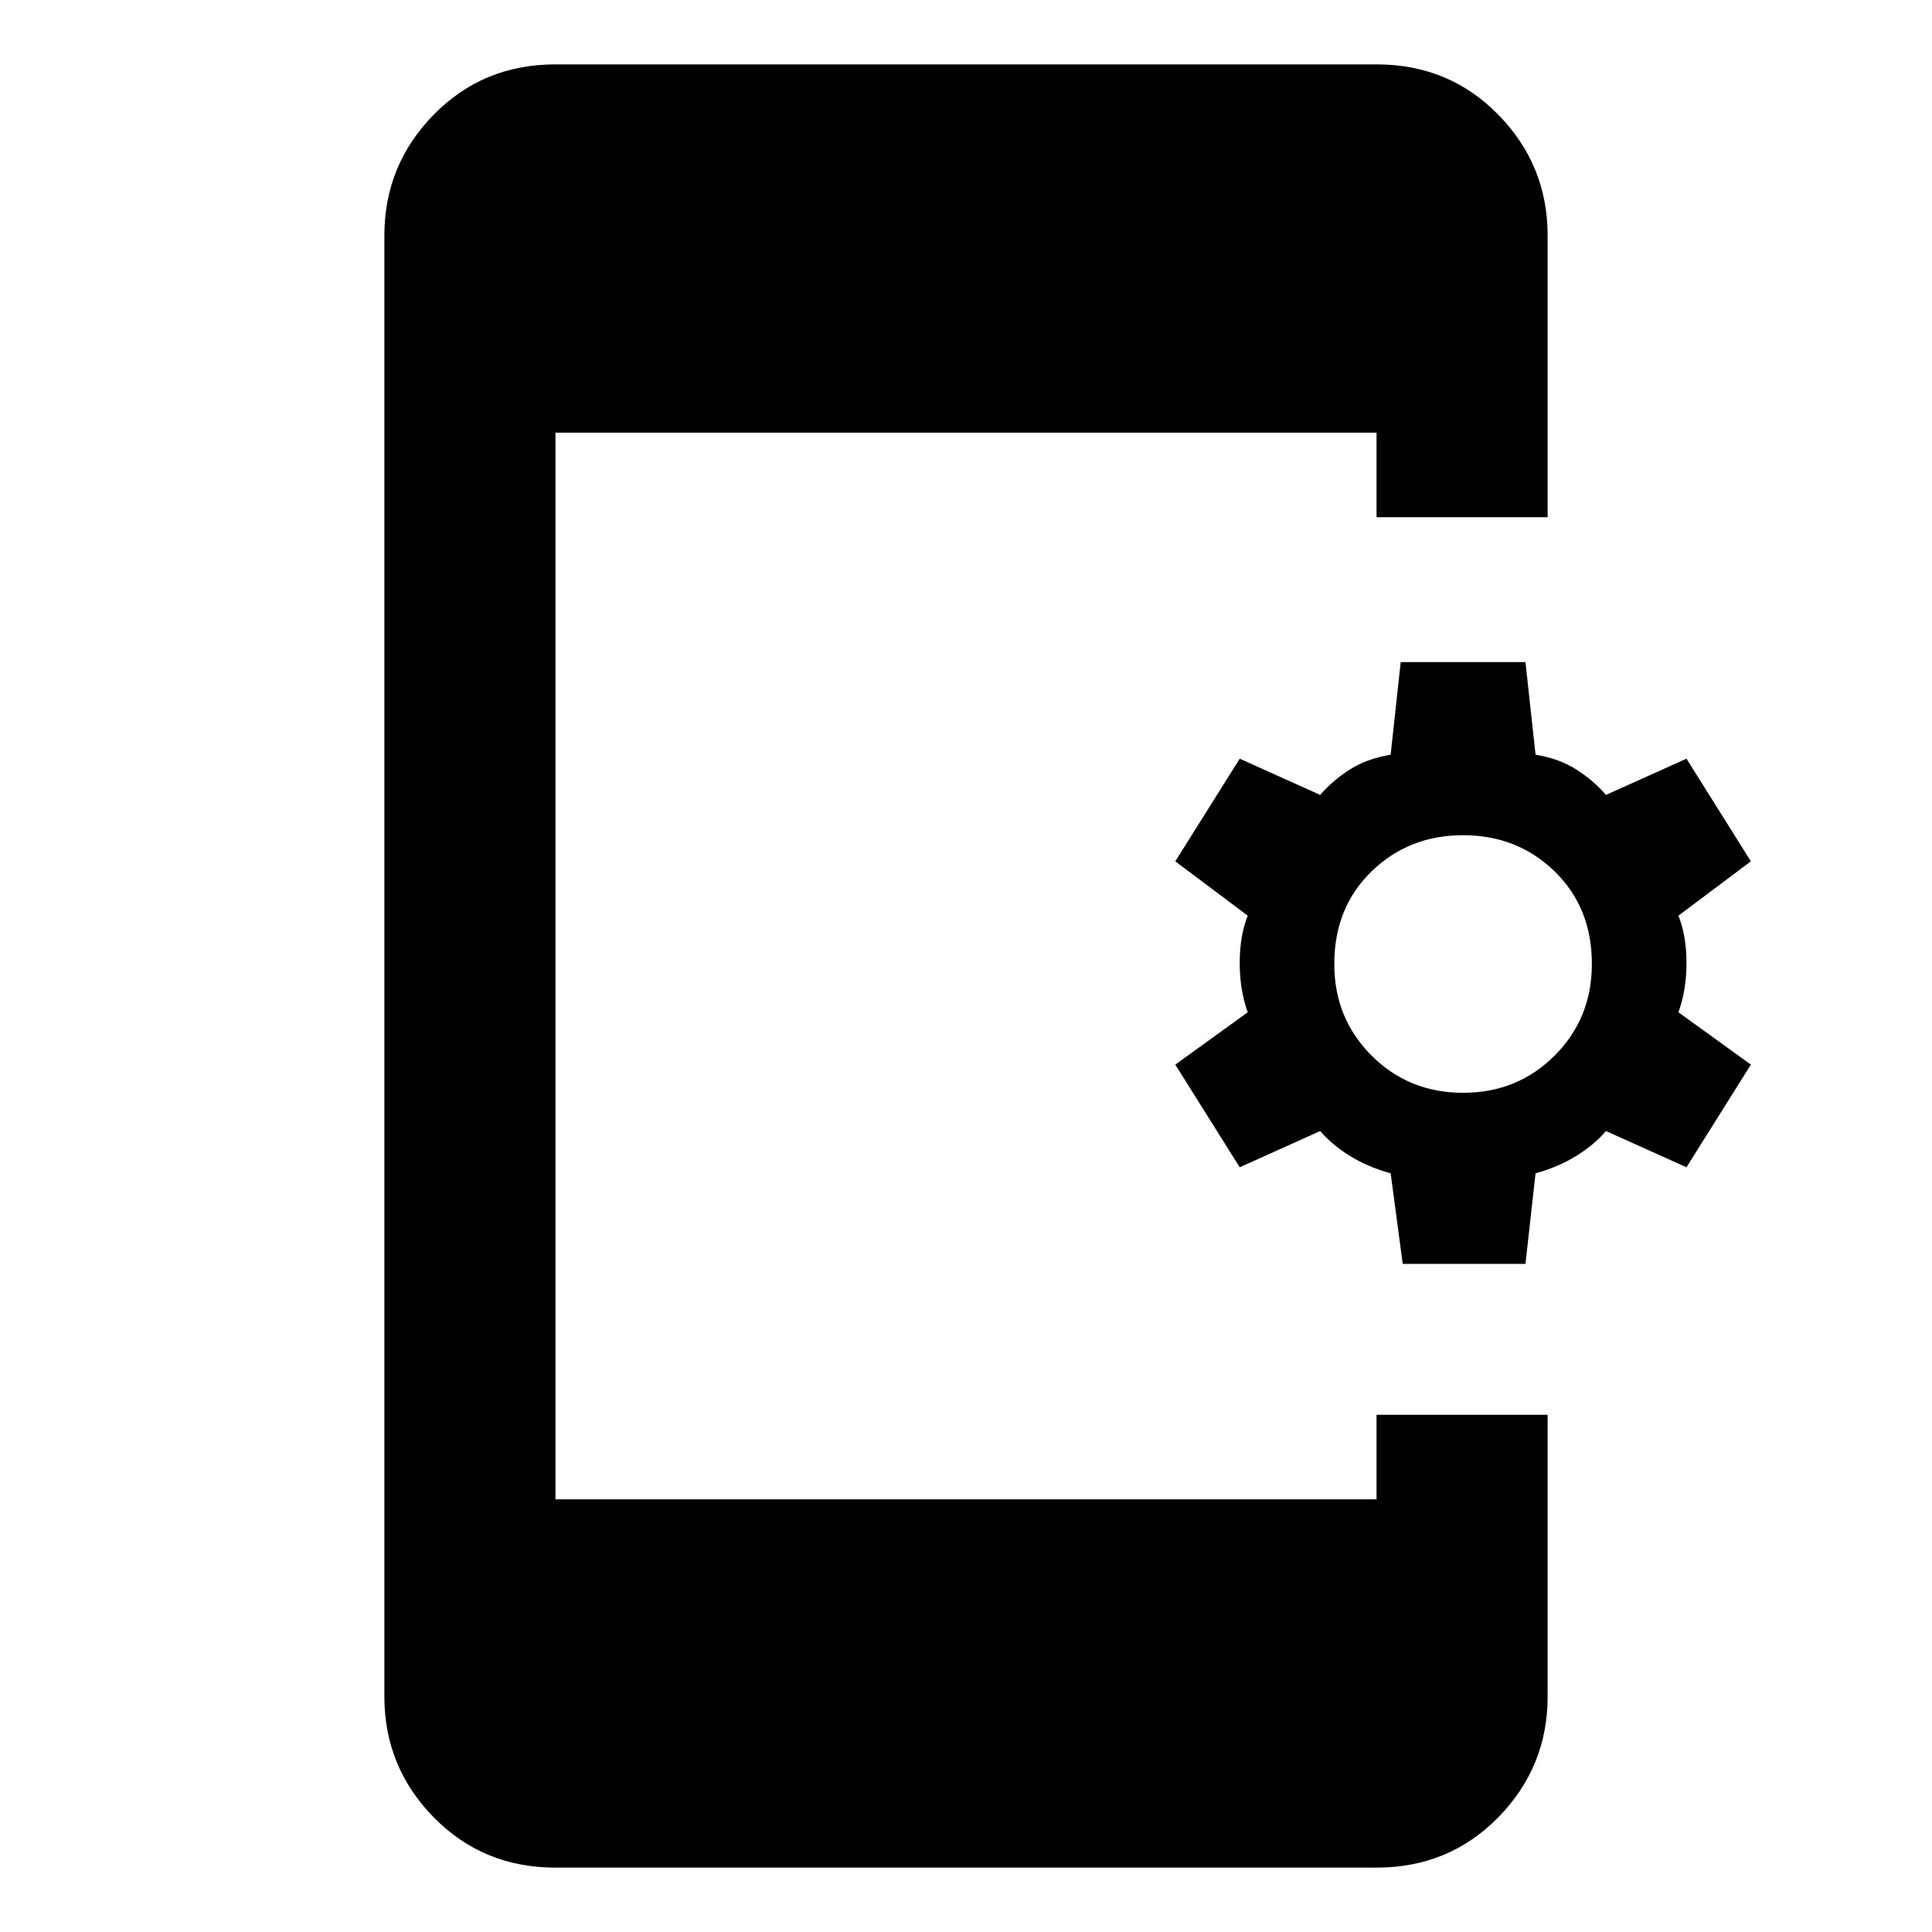 <svg xmlns="http://www.w3.org/2000/svg" height="40" width="40"><path d="m29.042 26.167-.25-1.875q-.459-.125-.834-.354-.375-.23-.625-.521l-1.666.75-1.334-2.125 1.5-1.084q-.166-.458-.166-1.02 0-.563.166-.98l-1.5-1.125 1.334-2.125 1.666.75q.25-.291.605-.52.354-.23.854-.313L29 13.708h2.583l.209 1.917q.5.083.854.313.354.229.604.52l1.667-.75 1.333 2.125-1.5 1.125q.167.417.167.98 0 .562-.167 1.02l1.5 1.084-1.333 2.125-1.667-.75q-.25.291-.625.521-.375.229-.833.354l-.209 1.875Zm1.25-3.542q1.125 0 1.896-.771.77-.771.77-1.896 0-1.166-.77-1.916-.771-.75-1.896-.75t-1.896.75q-.771.75-.771 1.916 0 1.125.771 1.896.771.771 1.896.771ZM11.5 38.667q-1.5 0-2.521-1.042t-1.021-2.5V4.875q0-1.458 1.021-2.5T11.5 1.333h17q1.5 0 2.521 1.042t1.021 2.5v5.833H28.5v-1.75h-17v22.084h17v-1.75h3.542v5.833q0 1.458-1.021 2.5T28.5 38.667Z"/></svg>